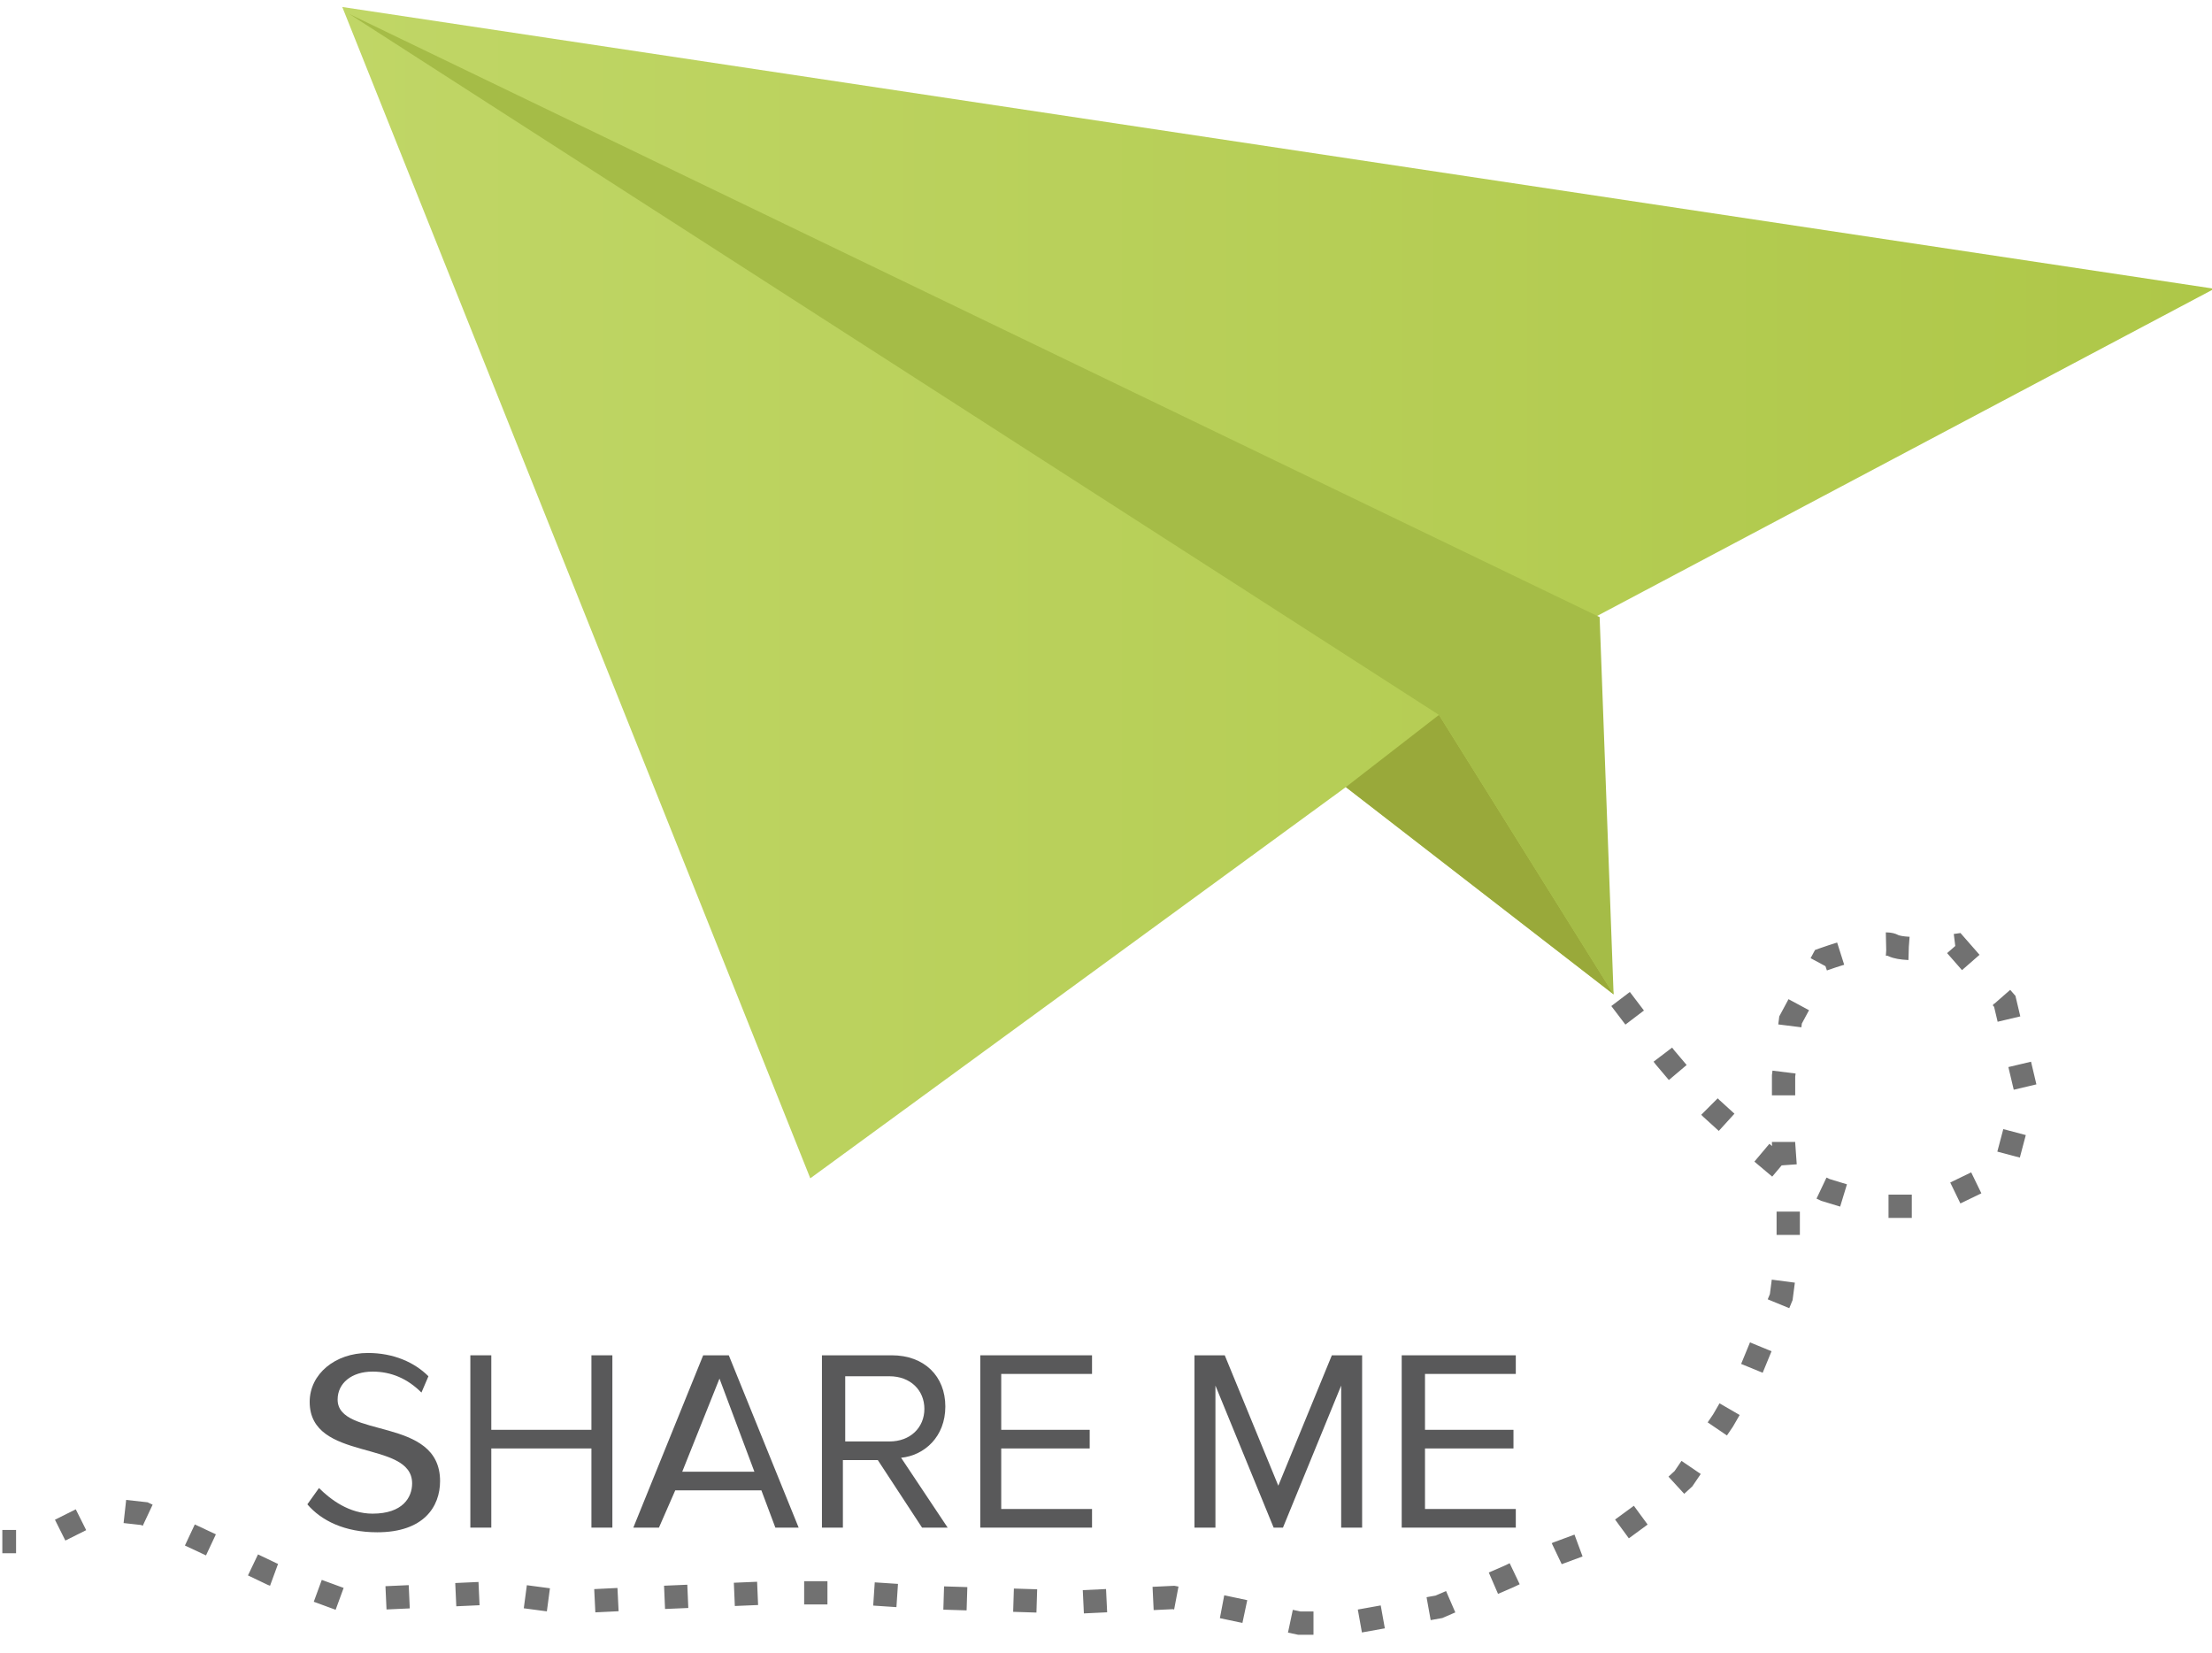 <?xml version="1.0" encoding="UTF-8" standalone="no"?>
<svg width="95px" height="71px" viewBox="0 0 95 71" version="1.1" xmlns="http://www.w3.org/2000/svg" xmlns:xlink="http://www.w3.org/1999/xlink" xmlns:sketch="http://www.bohemiancoding.com/sketch/ns">
    <!-- Generator: Sketch 3.3.2 (12043) - http://www.bohemiancoding.com/sketch -->
    <title>plane_static_old</title>
    <desc>Created with Sketch.</desc>
    <defs>
        <linearGradient x1="-0.026%" y1="49.996%" x2="99.975%" y2="49.996%" id="linearGradient-1">
            <stop stop-color="#C0D666" offset="0%"></stop>
            <stop stop-color="#AEC748" offset="100%"></stop>
        </linearGradient>
    </defs>
    <g id="Page-1" stroke="none" stroke-width="1" fill="none" fill-rule="evenodd" sketch:type="MSPage">
        <g id="plane_static_old" sketch:type="MSLayerGroup">
            <g id="Group" sketch:type="MSShapeGroup">
                <g transform="translate(14, 0)" id="Shape">
                    <path d="M20.8,50.6 L0.7,0.3 L81.1,12.4 L52.8,27.4 L55.3,42.7 L43.8,33.8 L20.8,50.6 Z" fill="url(#linearGradient-1)"></path>
                    <path d="M47.8,30.7 L55.3,42.7 L43.8,33.8 L47.8,30.7 Z" fill="#99A93A"></path>
                    <path d="M54.7,26.5 L55.3,42.7 L47.8,30.7 L1,0.6 L54.7,26.5 Z" fill="#A5BC47"></path>
                </g>
                <path d="M69.6,42.9 L71.5,45.4 L72.6,46.7 L73.5,47.6 L74.6,48.6 L76.5,50.2 L78.4,51.1 L80.7,51.8 L82.8,51.8 L86.1,50.2 L87,46.8 L86.1,43 L84,40.6 C84,40.6 81.9,40.9 81.3,40.6 C80.8,40.3 78.3,41.2 78.3,41.2 L76.9,43.8 L76.6,46.2 L76.6,49.1 L76.8,51.9 L76.8,53.4 L76.5,55.7 L75.1,59.1 L74,61 L72.3,63.5 L71.1,64.6 L69.6,65.7 L66.9,66.7 L64.8,67.7 L61.8,69 L57.9,69.7 L55.8,69.7 L52.5,69 L50.4,68.6 L46.2,68.8 L39.8,68.6 L36.8,68.4 L33.1,68.4 L28.4,68.6 L24.3,68.8 L21.3,68.4 L14.7,68.7 L11.7,67.6 L9.4,66.5 L6.2,65 L4.4,64.8 L2.4,65.8 L1.5,66.2 L0.1,66.2" id="Shape" stroke="#717171" stroke-dasharray="1,2,1,2,1,2"></path>
                <g transform="translate(13, 58)" id="Shape" fill="#59595A">
                    <path d="M0.2,6.6 L0.7,5.9 C1.2,6.4 2,7 3,7 C4.3,7 4.7,6.3 4.7,5.7 C4.7,3.8 0.3,4.8 0.3,2.2 C0.3,1 1.4,0.1 2.8,0.1 C3.9,0.1 4.8,0.5 5.4,1.1 L5.1,1.8 C4.5,1.2 3.8,0.9 3,0.9 C2.1,0.9 1.5,1.4 1.5,2.1 C1.5,3.8 5.9,2.8 5.9,5.6 C5.9,6.7 5.2,7.8 3.2,7.8 C1.8,7.8 0.8,7.3 0.2,6.6 L0.2,6.6 Z"></path>
                    <path d="M12.4,7.6 L12.4,4.2 L8.1,4.2 L8.1,7.6 L7.2,7.6 L7.2,0.2 L8.1,0.2 L8.1,3.4 L12.4,3.4 L12.4,0.2 L13.3,0.2 L13.3,7.6 L12.4,7.6 L12.4,7.6 Z"></path>
                    <path d="M20.3,7.6 L19.7,6 L16,6 L15.3,7.6 L14.2,7.6 L17.2,0.2 L18.3,0.2 L21.3,7.6 L20.3,7.6 L20.3,7.6 Z M17.9,1.2 L16.3,5.2 L19.4,5.2 L17.9,1.2 L17.9,1.2 Z"></path>
                    <path d="M26.6,7.6 L24.7,4.7 L23.2,4.7 L23.2,7.6 L22.3,7.6 L22.3,0.2 L25.3,0.2 C26.7,0.2 27.6,1.1 27.6,2.4 C27.6,3.7 26.7,4.5 25.7,4.6 L27.7,7.6 L26.6,7.6 L26.6,7.6 Z M26.7,2.5 C26.7,1.7 26.1,1.1 25.2,1.1 L23.3,1.1 L23.3,3.9 L25.2,3.9 C26.1,3.9 26.7,3.3 26.7,2.5 L26.7,2.5 Z"></path>
                    <path d="M29.1,7.6 L29.1,0.2 L33.9,0.2 L33.9,1 L30,1 L30,3.4 L33.8,3.4 L33.8,4.2 L30,4.2 L30,6.8 L33.9,6.8 L33.9,7.6 L29.1,7.6 L29.1,7.6 Z"></path>
                    <path d="M44.6,7.6 L44.6,1.5 L42.1,7.6 L41.7,7.6 L39.2,1.5 L39.2,7.6 L38.3,7.6 L38.3,0.2 L39.6,0.2 L41.9,5.8 L44.2,0.2 L45.5,0.2 L45.5,7.6 L44.6,7.6 L44.6,7.6 Z"></path>
                    <path d="M47.2,7.6 L47.2,0.2 L52.1,0.2 L52.1,1 L48.2,1 L48.2,3.4 L52,3.4 L52,4.2 L48.2,4.2 L48.2,6.8 L52.1,6.8 L52.1,7.6 L47.2,7.6 L47.2,7.6 Z"></path>
                </g>
            </g>
        </g>
    </g>
</svg>